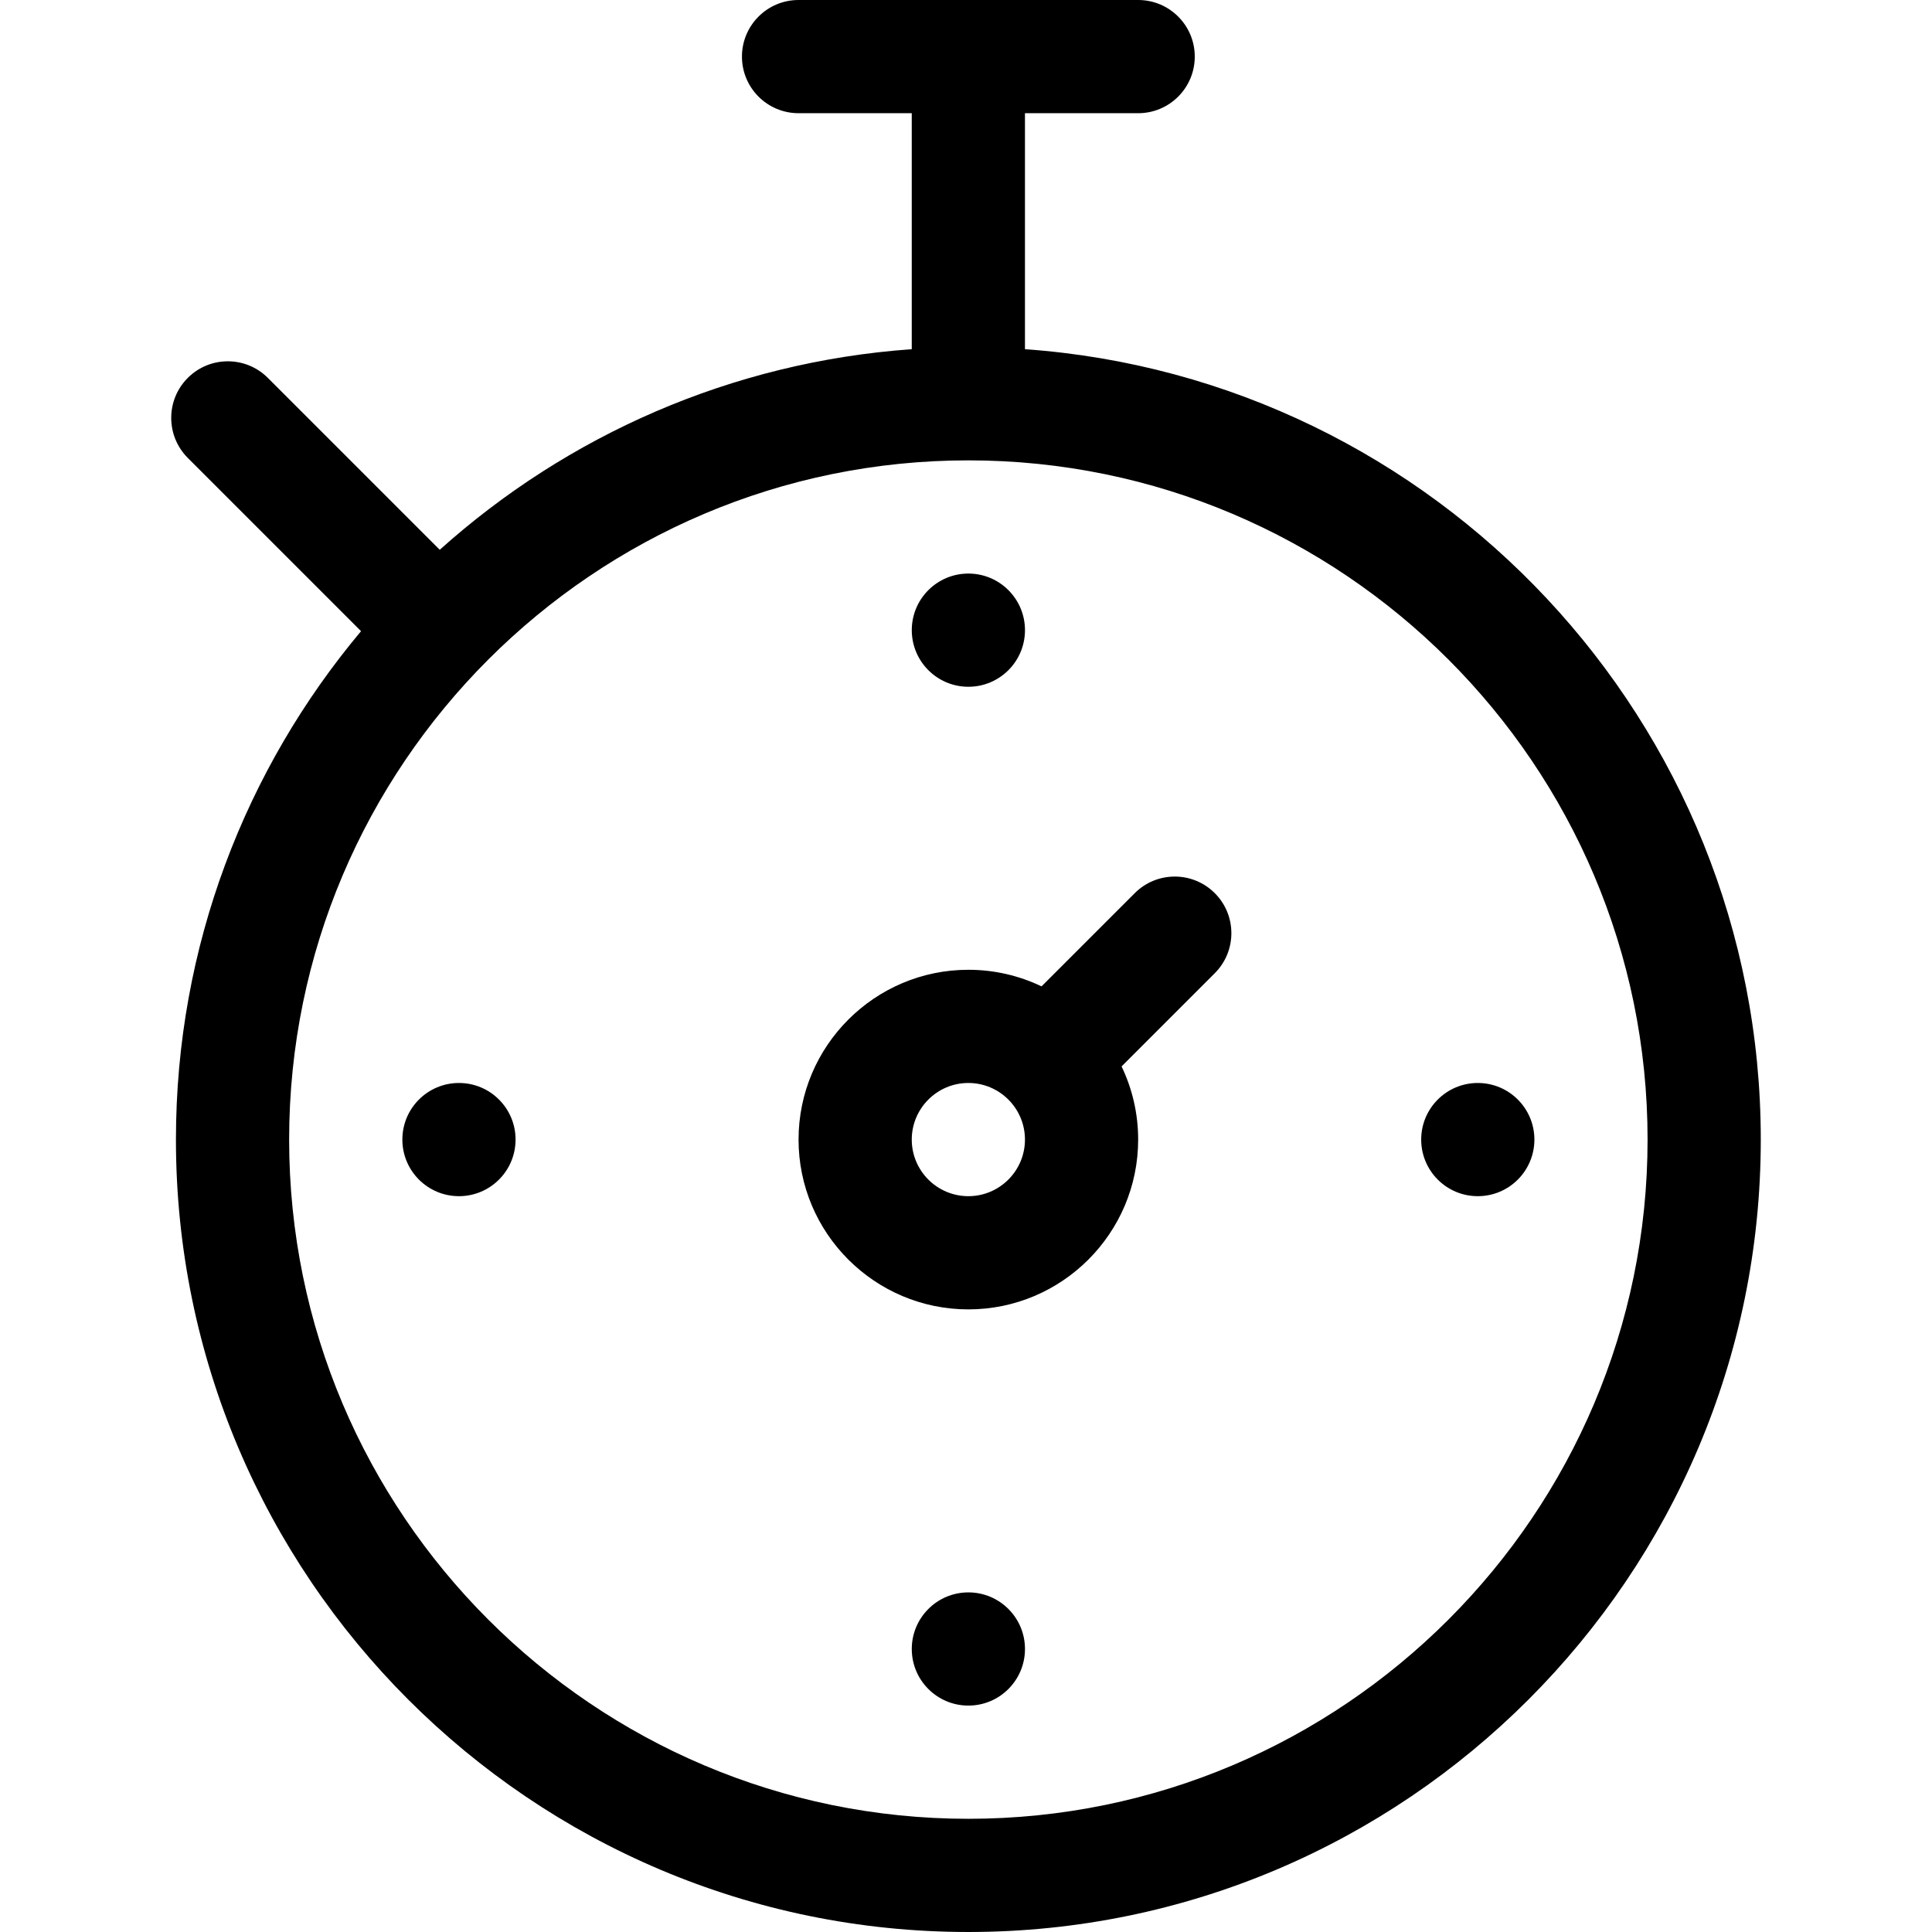 <svg id="Capa_1" enable-background="new 0 0 512 512" height="512" viewBox="0 0 512 512" width="512" xmlns="http://www.w3.org/2000/svg"><g><path d="m271.625 92.541v-62.541h30c8.284 0 15-6.716 15-15s-6.716-15-15-15h-90c-8.284 0-15 6.716-15 15s6.716 15 15 15h30v62.541c-47.888 3.396-91.386 22.919-125.089 53.157l-45.555-45.555c-5.857-5.858-15.355-5.858-21.213 0s-5.858 15.355 0 21.213l45.911 45.911c-30.599 36.493-49.054 83.495-49.054 134.733 0 115.794 94.206 210 210 210s210-94.206 210-210c0-110.751-86.181-201.741-195-209.459zm-15 389.459c-99.252 0-180-80.748-180-180s80.748-180 180-180 180 80.748 180 180-80.748 180-180 180z"/><path d="m300.72 236.693-24.705 24.705c-5.875-2.816-12.45-4.397-19.39-4.397-24.813 0-45 20.187-45 45s20.187 45 45 45c24.814 0 45-20.187 45-45 0-6.939-1.581-13.514-4.397-19.389l24.705-24.705c5.858-5.858 5.858-15.356 0-21.213-5.858-5.859-15.356-5.859-21.213-.001zm-44.095 80.307c-8.271 0-15-6.729-15-15s6.729-15 15-15c8.272 0 15 6.729 15 15s-6.729 15-15 15z"/><circle cx="256.63" cy="437" r="15"/><circle cx="121.63" cy="302" r="15"/><circle cx="391.63" cy="302" r="15"/><circle cx="256.63" cy="167" r="15"/></g></svg>